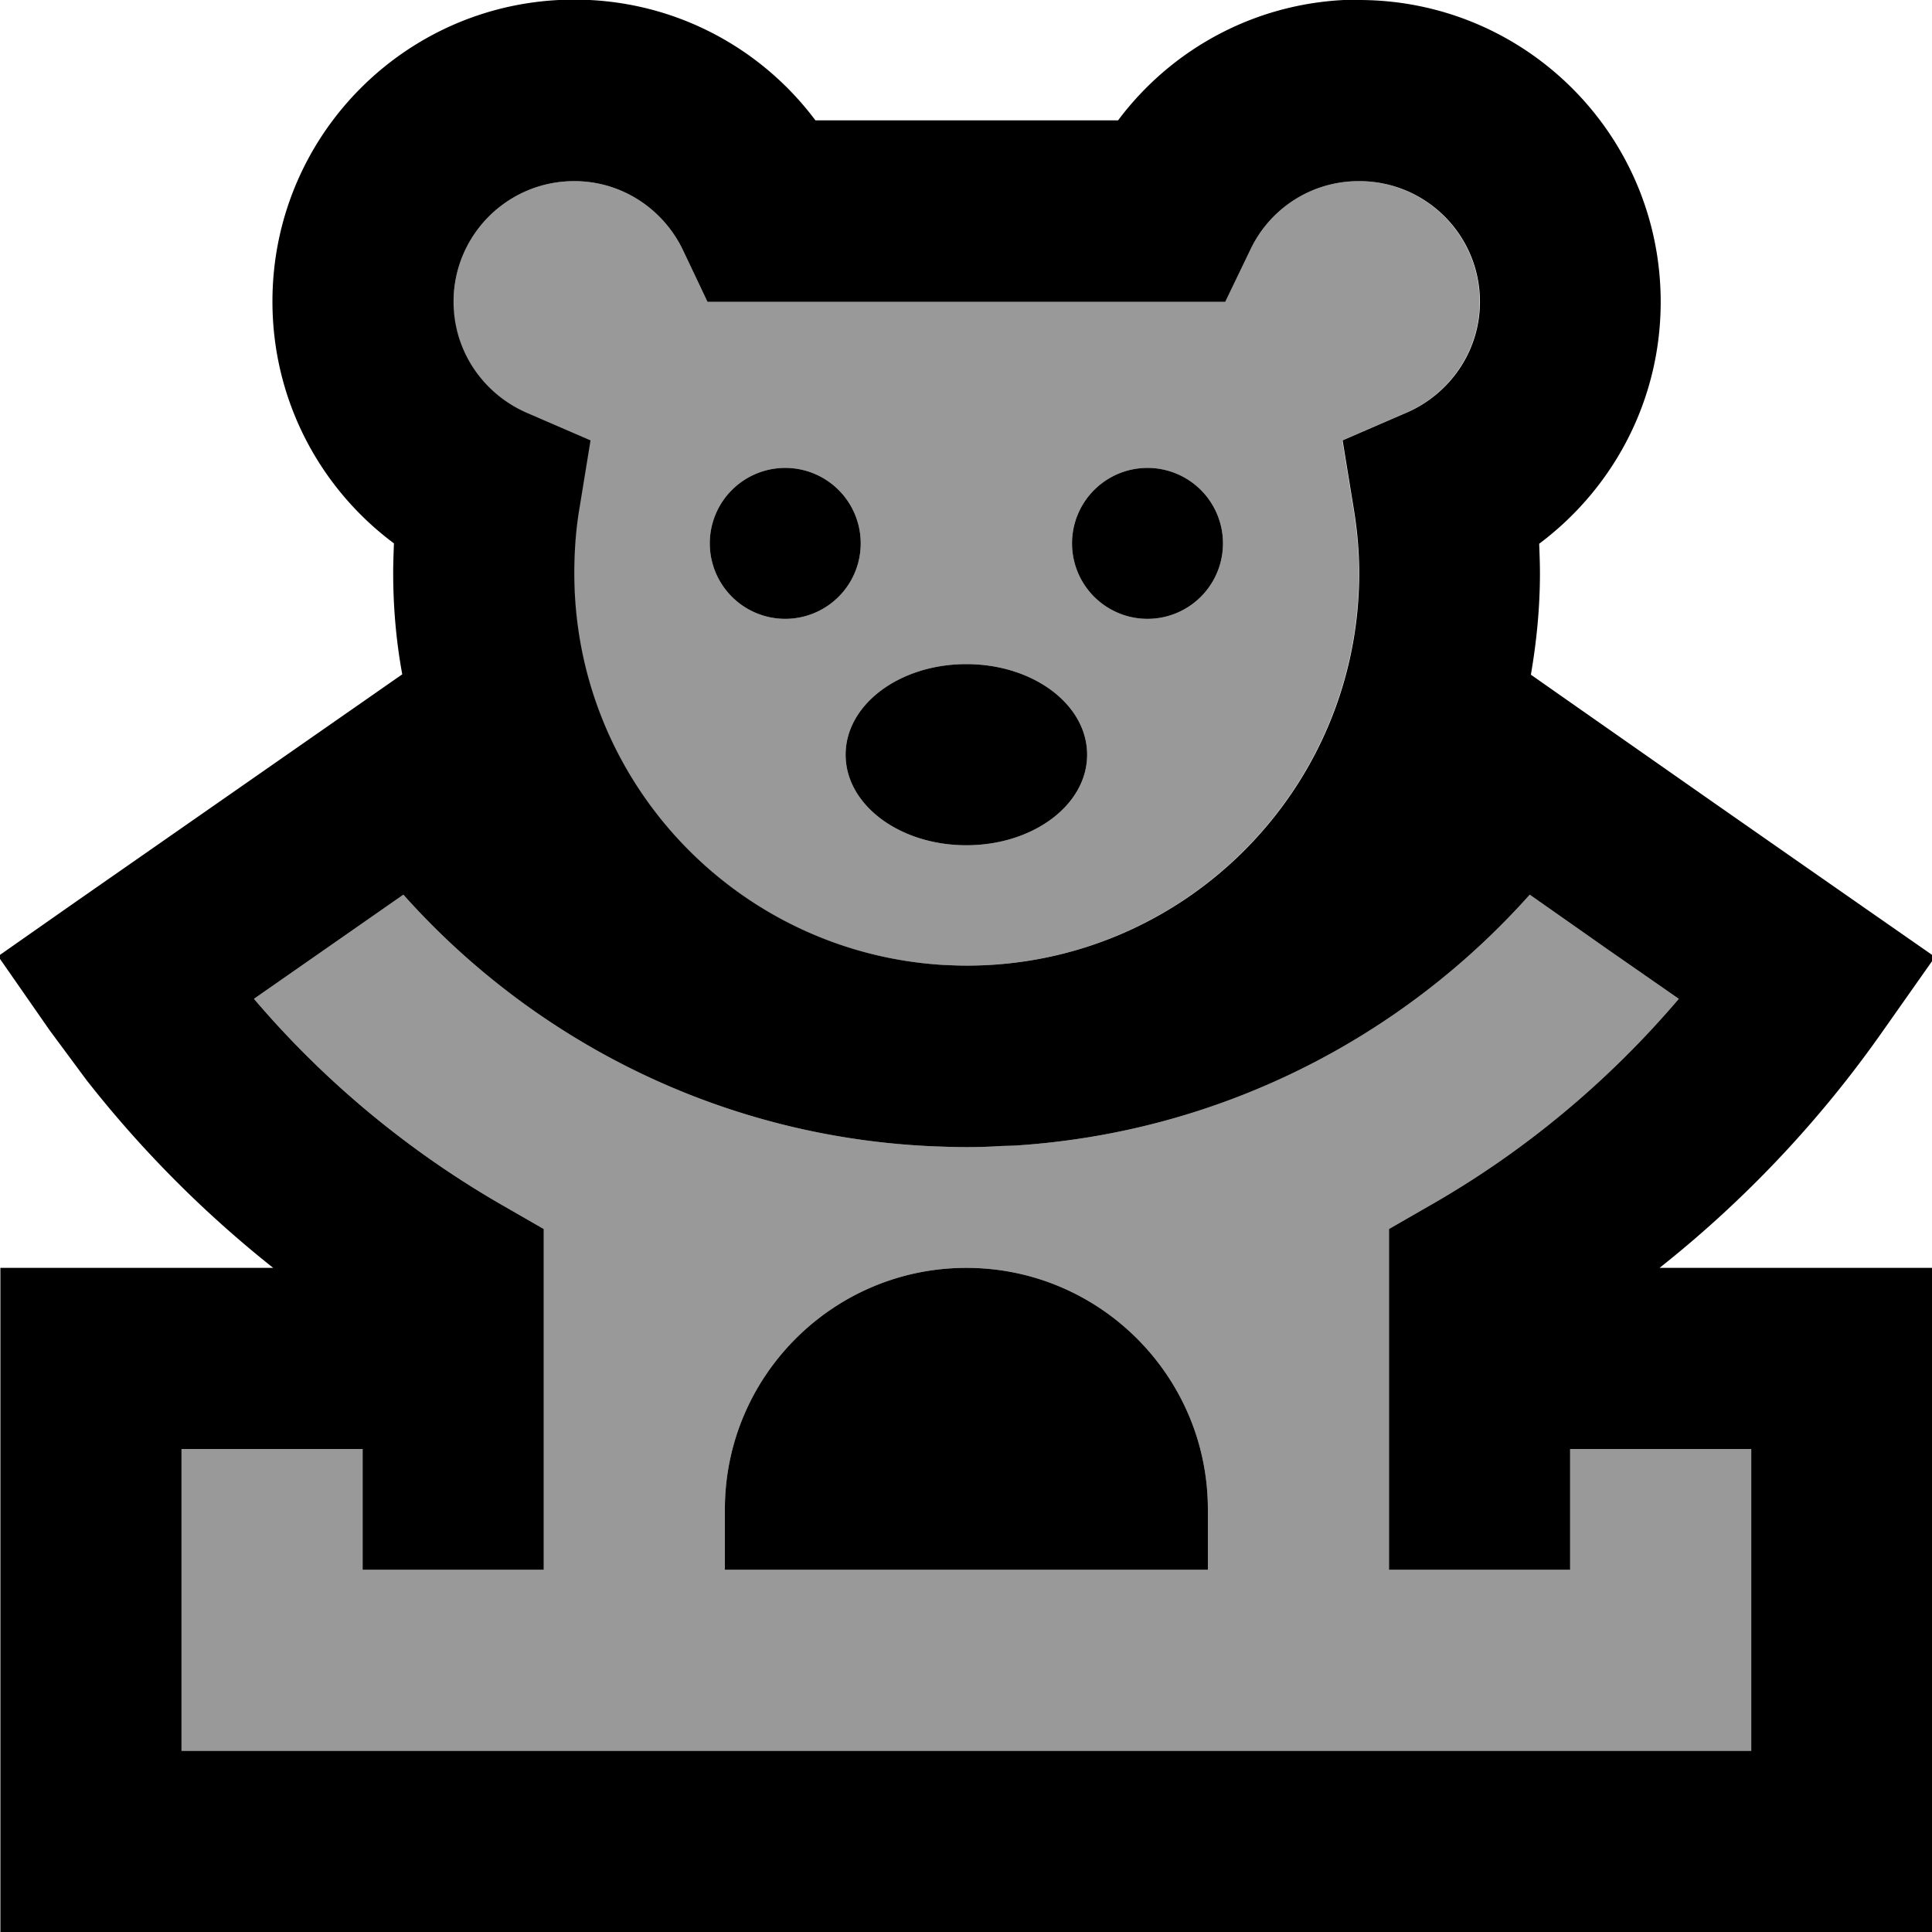 <svg xmlns="http://www.w3.org/2000/svg" viewBox="0 0 512 512"><!--! Font Awesome Pro 7.0.0 by @fontawesome - https://fontawesome.com License - https://fontawesome.com/license (Commercial License) Copyright 2025 Fonticons, Inc. --><path style="fill:currentColor;opacity:.4" d="M48.1 384l0 80 416 0 0-80-48 0 0 32-48 0 0-90.3 12-6.9c24.6-14.2 46.5-32.6 64.8-54.1-12.1-8.4-25.3-17.6-39.5-27.6-34 38.1-82.4 63.1-136.6 66.5l-3.4 .1c-3 .2-6.1 .3-9.2 .3-2.9 0-5.7-.1-8.5-.2-55.9-2.3-105.9-27.6-140.8-66.7L67.3 264.7c18.3 21.5 40.2 39.8 64.8 54.1l12 6.9 0 90.3-48 0 0-32-48 0zm72-304c0 13.1 7.9 24.3 19.2 29.3l17.1 7.4-3 18.4c-.9 5.4-1.3 11.1-1.3 16.8 0 55.3 43.1 100.4 97.5 103.8 2.1 .1 4.3 .2 6.5 .2 57.4 0 104-46.6 104-104 0-5.7-.5-11.3-1.4-16.8l-3-18.4 17.1-7.4c11.4-5 19.3-16.3 19.3-29.3 0-17.7-14.3-32-32-32-12.7 0-23.7 7.4-28.8 18.3L324.7 80 187.5 80 181 66.3c-5.2-10.9-16.2-18.3-28.8-18.3-17.7 0-32 14.3-32 32zm108 64a20 20 0 1 1 -40 0 20 20 0 1 1 40 0zm-36 256c0-35.3 28.7-64 64-64s64 28.7 64 64l0 16-128 0 0-16zm32-200c0-13.3 14.3-24 32-24s32 10.7 32 24-14.3 24-32 24-32-10.7-32-24zm100-56a20 20 0 1 1 -40 0 20 20 0 1 1 40 0z"/><path style="fill:currentColor;opacity:1" d="M360.1 0c44.2 0 80 35.8 80 80 0 26.3-12.7 49.5-32.2 64.1 .1 2.6 .2 5.3 .2 7.9 0 9.1-.9 18.1-2.4 26.8l8.7 6.1 39.3 27.5 0 0c29.5 20.6 49.2 34.3 59.1 41.2L499 273.2c-16.6 23.7-36.6 44.9-59.2 62.8l72.3 0 0 176-512 0 0-176 72.3 0C54 321.4 37.4 304.7 22.9 286.2l-9.7-13.1-13.7-19.7 19.7-13.8 78.8-54.9 8.6-6c-1.6-8.7-2.4-17.7-2.4-26.8 0-2.7 .1-5.3 .2-7.9-19.5-14.5-32.2-37.8-32.2-64.1 0-44.2 35.8-80 80-80 26.2 0 49.4 12.6 63.9 32l80.2 0c14.5-19.4 37.7-32 63.9-32zM67.3 264.7c18.3 21.5 40.2 39.8 64.8 54.1l12 6.9 0 90.3-48 0 0-32-48 0 0 80 416 0 0-80-48 0 0 32-48 0 0-90.3 12-6.9c24.6-14.2 46.5-32.6 64.8-54.1l-18.7-13 0 0-20.8-14.6c-34 38.1-82.4 63.1-136.6 66.5l-3.4 .1c-3 .2-6.1 .3-9.2 .3-2.9 0-5.7-.1-8.5-.2-55.9-2.3-105.9-27.6-140.8-66.7L67.3 264.7zM256.1 336c35.3 0 64 28.7 64 64l0 16-128 0 0-16c0-35.3 28.7-64 64-64zm104-288c-12.7 0-23.7 7.4-28.8 18.3L324.7 80 187.5 80 181 66.3c-5.2-10.9-16.2-18.3-28.8-18.3-17.7 0-32 14.3-32 32 0 13.1 7.9 24.3 19.2 29.3l17.1 7.4-3 18.4c-.9 5.4-1.3 11.1-1.3 16.8 0 55.3 43.1 100.4 97.5 103.8 2.1 .1 4.3 .2 6.5 .2 57.4 0 104-46.6 104-104 0-5.7-.5-11.3-1.4-16.8l-3-18.4 17.1-7.4c11.4-5 19.3-16.3 19.3-29.3 0-17.7-14.3-32-32-32zm-104 128c17.7 0 32 10.7 32 24s-14.3 24-32 24-32-10.7-32-24 14.3-24 32-24zm-48-12a20 20 0 1 1 0-40 20 20 0 1 1 0 40zm96 0a20 20 0 1 1 0-40 20 20 0 1 1 0 40z"/></svg>